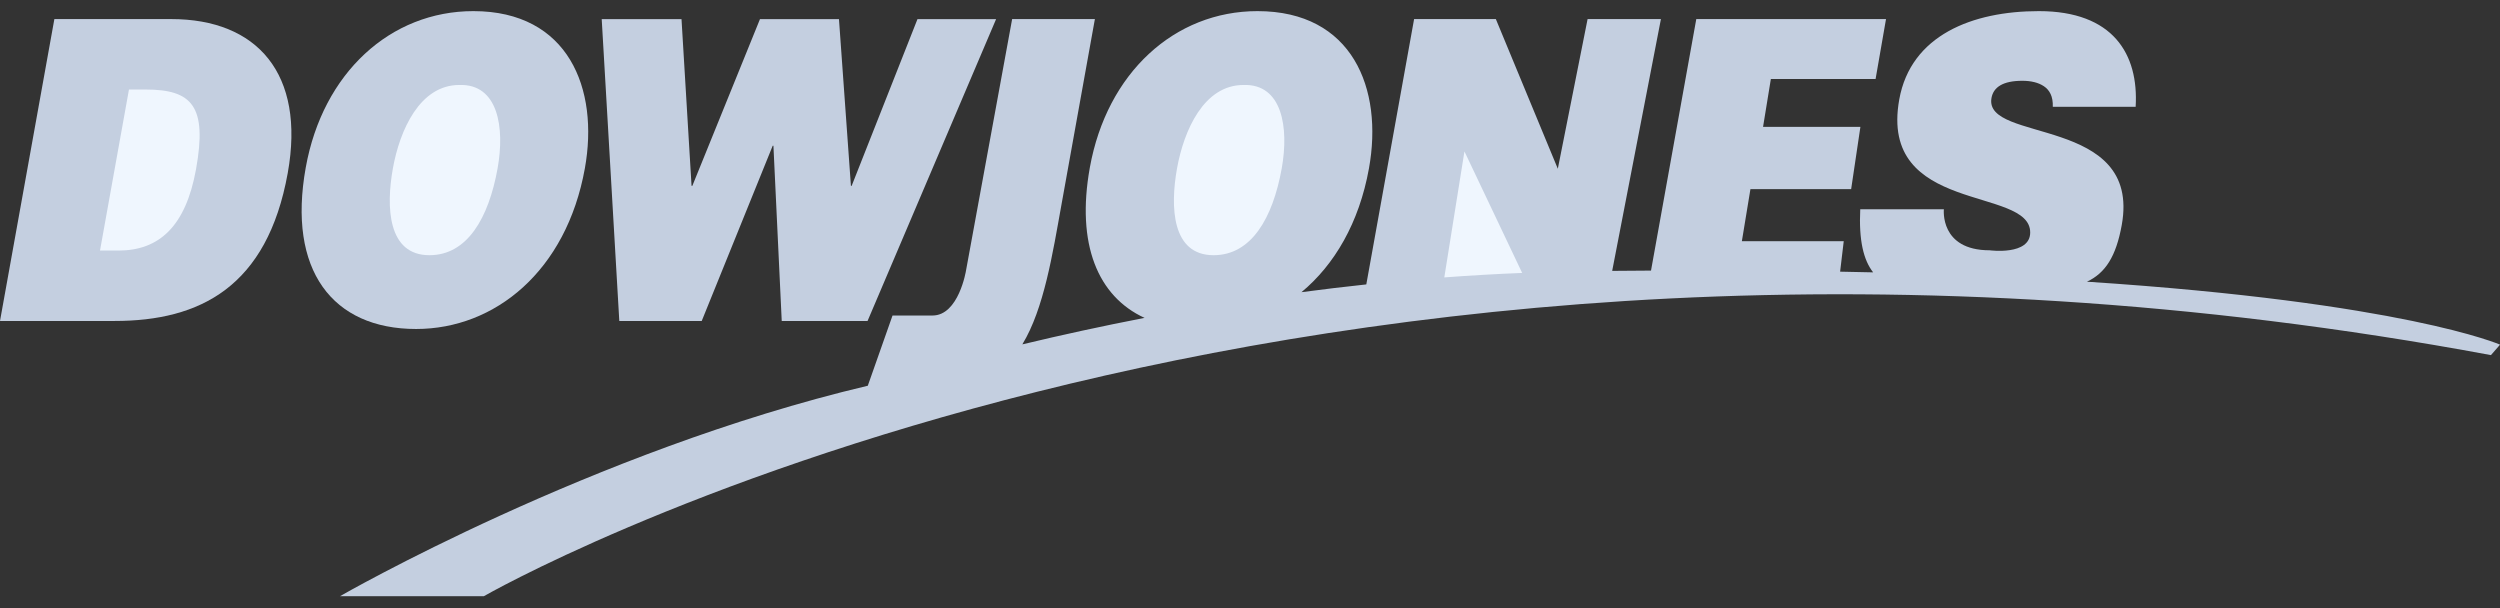 <svg width="111" height="27" viewBox="0 0 111 27" fill="none" xmlns="http://www.w3.org/2000/svg">
<rect x="0" y="0" width="111" height="27" fill="#333333" stroke="none"/>
<g clip-path="url(#clip0_1_188)">
<path d="M0 14.251L2.414 0.847H7.604C11.415 0.847 13.569 3.271 12.776 7.683C11.866 12.73 8.886 14.251 5.092 14.251H0Z" fill="#C4CFE0"/>
<path d="M4.44 11.125H5.26C7.068 11.125 8.247 10.046 8.704 7.513C9.207 4.719 8.536 3.975 6.467 3.975H5.726L4.44 11.125Z" fill="#EFF6FE"/>
<path d="M25.968 7.476C25.146 12.037 21.975 14.607 18.476 14.607C14.764 14.607 12.753 12 13.575 7.44C14.331 3.231 17.339 0.494 21.018 0.494C25.238 0.494 26.606 3.938 25.968 7.476Z" fill="#C4CFE0"/>
<path d="M17.444 7.476C17.136 9.189 17.211 11.331 19.066 11.331C20.742 11.331 21.694 9.692 22.093 7.476C22.421 5.651 22.113 3.716 20.395 3.773C18.637 3.771 17.749 5.782 17.444 7.476Z" fill="#EFF6FE"/>
<path d="M37.781 8.253H37.813L40.736 0.849H44.227L38.519 14.252H34.709L34.34 6.471H34.308L31.156 14.252H27.497L26.716 0.849H30.259L30.705 8.253H30.739L33.743 0.849H37.25L37.781 8.253Z" fill="#C4CFE0"/>
<path d="M92.66 12.508C93.481 12.123 93.953 11.388 94.206 9.99C95.085 5.113 88.06 6.361 88.422 4.35C88.509 3.865 88.938 3.587 89.791 3.587C90.169 3.587 90.501 3.662 90.749 3.829C90.999 3.997 91.161 4.277 91.144 4.742H94.823C94.964 2.392 93.812 0.494 90.527 0.494C87.572 0.494 84.84 1.565 84.327 4.415C83.406 9.535 90.141 8.259 90.141 10.321C90.141 11.355 88.341 11.113 88.341 11.113C86.11 11.113 86.308 9.29 86.308 9.29H82.595C82.528 10.678 82.741 11.549 83.168 12.093C82.679 12.082 82.19 12.071 81.701 12.062L81.862 10.708H77.339L77.719 8.398H82.191L82.602 5.632H78.28L78.626 3.508H83.276L83.739 0.847H75.315L73.305 12.014L71.581 12.027L73.745 0.847H70.489L69.167 7.493L66.416 0.848H62.786L60.664 12.628C59.696 12.73 58.737 12.848 57.785 12.973C59.245 11.762 60.346 9.9 60.782 7.476C61.422 3.938 60.052 0.494 55.832 0.494C52.153 0.494 49.147 3.231 48.389 7.438C47.776 10.845 48.743 13.161 50.818 14.114C48.962 14.474 47.152 14.868 45.392 15.29C46.355 13.71 46.74 11.246 47.131 9.076L48.613 0.847H44.939L42.89 12.017C42.89 12.017 42.568 14.009 41.403 14.009H39.628L38.53 17.127C26.303 20.017 15.094 26.472 15.094 26.472H21.482C21.482 26.472 57.269 5.838 110.598 15.767L111.003 15.302C111 15.303 106.748 13.43 92.66 12.508Z" fill="#C4CFE0"/>
<path d="M52.26 7.476C52.565 5.783 53.452 3.773 55.211 3.773C56.928 3.716 57.236 5.653 56.909 7.476C56.51 9.692 55.558 11.331 53.882 11.331C52.026 11.331 51.952 9.189 52.26 7.476ZM65.021 6.723L67.584 12.118C66.424 12.165 65.271 12.231 64.127 12.317L65.021 6.723Z" fill="#EFF6FE"/>
</g>
<defs>
<clipPath id="clip0_1_188">
<rect width="111" height="26" fill="white" transform="translate(0 0.484)"/>
</clipPath>
</defs>
</svg>
